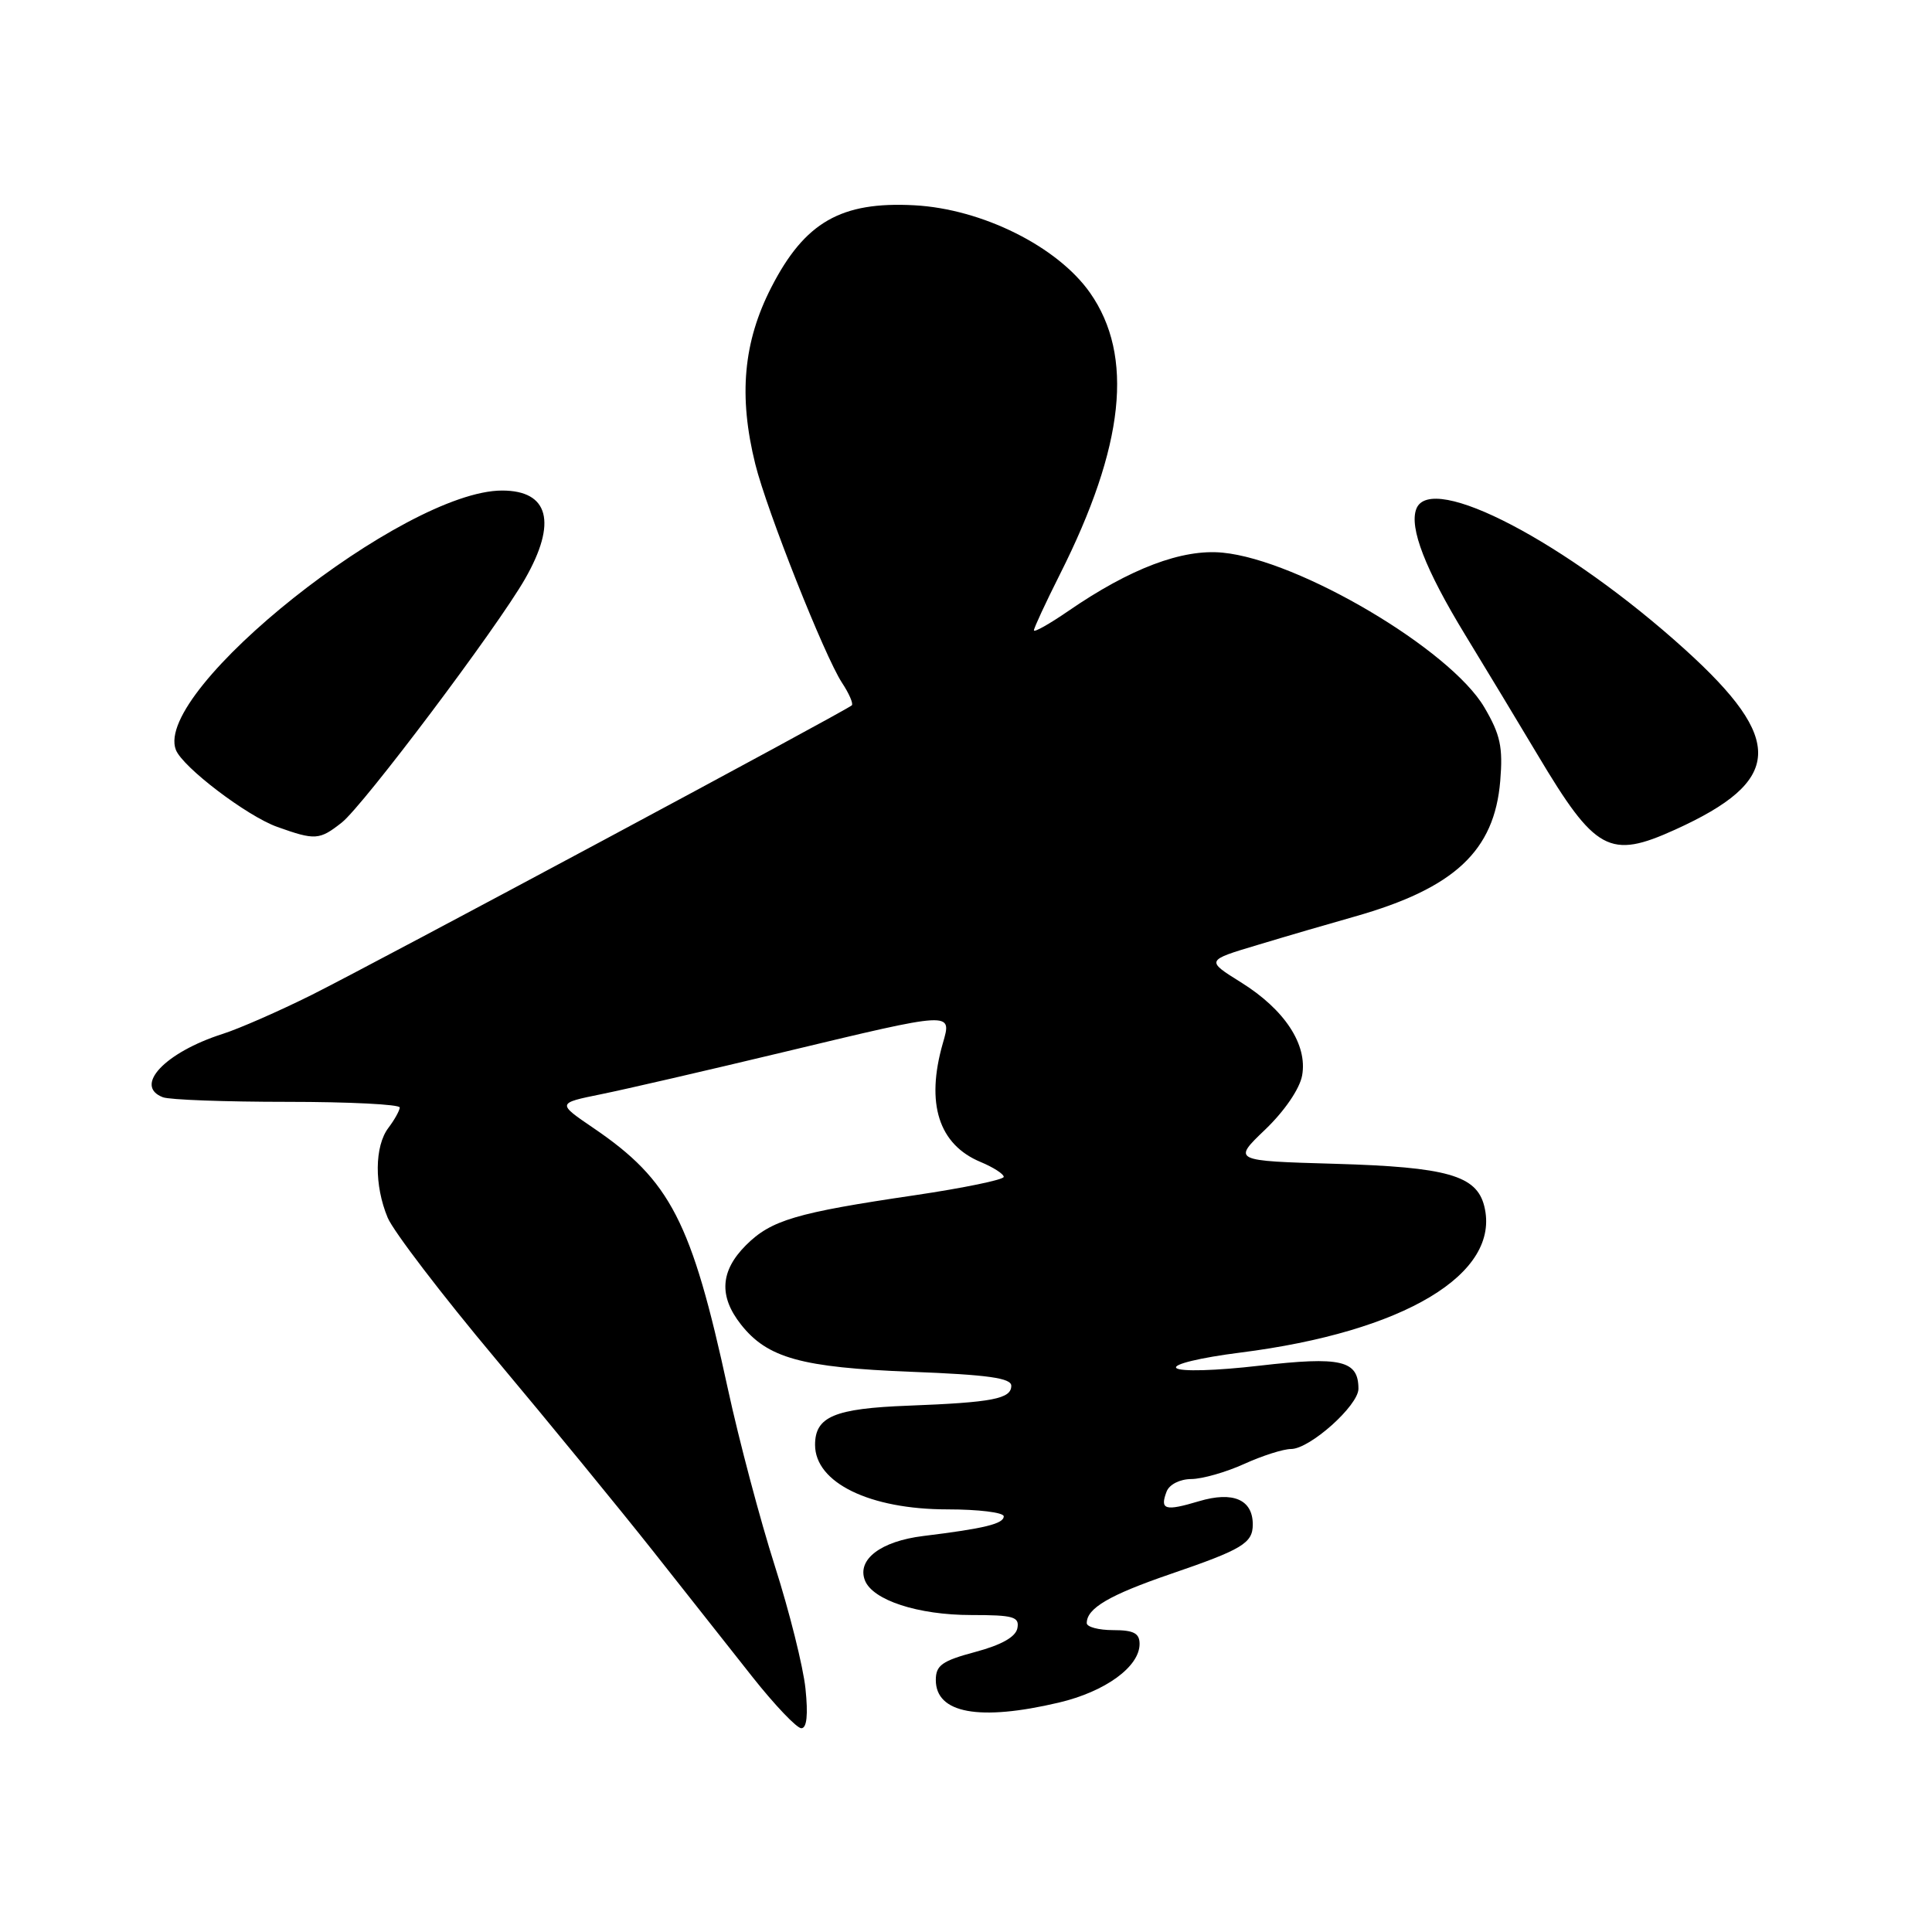 <?xml version="1.0" encoding="UTF-8" standalone="no"?>
<!DOCTYPE svg PUBLIC "-//W3C//DTD SVG 1.1//EN" "http://www.w3.org/Graphics/SVG/1.1/DTD/svg11.dtd" >
<svg xmlns="http://www.w3.org/2000/svg" xmlns:xlink="http://www.w3.org/1999/xlink" version="1.1" viewBox="0 0 256 256">
 <g >
 <path fill="currentColor"
d=" M 106.73 223.75 C 106.43 220.86 104.60 213.55 102.67 207.50 C 100.74 201.45 97.93 190.88 96.44 184.00 C 91.64 161.86 88.84 156.41 78.65 149.48 C 73.80 146.18 73.80 146.18 79.65 144.99 C 82.87 144.34 93.76 141.82 103.86 139.40 C 126.43 133.99 126.15 134.00 124.93 138.24 C 122.64 146.23 124.38 151.67 129.96 153.98 C 131.63 154.68 133.00 155.56 133.00 155.94 C 133.00 156.32 127.71 157.41 121.25 158.37 C 105.44 160.70 102.18 161.67 98.84 165.00 C 95.44 168.40 95.23 171.75 98.17 175.49 C 101.68 179.95 106.19 181.20 120.75 181.77 C 130.90 182.16 134.00 182.60 134.00 183.62 C 134.00 185.35 131.53 185.83 120.34 186.26 C 110.56 186.63 108.00 187.71 108.00 191.45 C 108.00 196.47 115.24 200.00 125.55 200.00 C 129.65 200.00 133.00 200.41 133.00 200.92 C 133.00 201.91 130.48 202.53 122.33 203.53 C 116.72 204.22 113.54 206.63 114.60 209.39 C 115.61 212.03 121.64 214.00 128.70 214.00 C 134.29 214.00 135.10 214.23 134.81 215.74 C 134.59 216.90 132.71 217.96 129.24 218.89 C 124.83 220.07 124.00 220.66 124.00 222.61 C 124.00 227.03 129.75 228.09 140.31 225.60 C 146.46 224.15 151.00 220.85 151.00 217.83 C 151.00 216.41 150.22 216.00 147.50 216.00 C 145.57 216.00 144.00 215.58 144.00 215.07 C 144.00 213.10 146.99 211.35 155.09 208.57 C 164.61 205.31 166.00 204.48 166.00 202.00 C 166.00 198.70 163.39 197.57 158.87 198.92 C 154.36 200.27 153.66 200.06 154.58 197.64 C 154.94 196.70 156.34 195.99 157.86 195.98 C 159.31 195.97 162.46 195.07 164.86 193.98 C 167.26 192.89 170.05 192.00 171.07 192.00 C 173.56 192.00 180.00 186.24 180.00 184.02 C 180.00 180.25 177.70 179.71 166.89 180.96 C 161.14 181.63 156.37 181.77 155.87 181.27 C 155.38 180.78 159.03 179.90 164.31 179.23 C 186.08 176.48 198.92 168.77 196.67 159.81 C 195.65 155.75 191.75 154.64 176.91 154.21 C 163.31 153.82 163.31 153.82 167.66 149.66 C 170.22 147.20 172.22 144.27 172.54 142.50 C 173.27 138.41 170.22 133.76 164.41 130.15 C 159.78 127.26 159.78 127.26 166.64 125.21 C 170.41 124.07 176.20 122.38 179.50 121.45 C 192.72 117.70 198.02 112.76 198.79 103.47 C 199.16 99.00 198.81 97.35 196.69 93.74 C 192.20 86.07 172.12 74.20 162.00 73.23 C 156.65 72.71 149.75 75.32 141.53 80.98 C 139.04 82.69 137.00 83.84 137.00 83.52 C 137.00 83.21 138.55 79.87 140.44 76.11 C 149.01 59.10 150.29 47.15 144.43 38.79 C 140.12 32.66 130.13 27.68 121.15 27.20 C 111.43 26.68 106.63 29.44 102.20 38.08 C 98.49 45.31 97.84 52.47 100.08 61.50 C 101.61 67.66 109.25 86.93 111.57 90.47 C 112.51 91.89 113.09 93.24 112.87 93.46 C 112.21 94.12 49.68 127.64 41.28 131.84 C 37.00 133.97 31.70 136.30 29.50 137.00 C 21.87 139.44 17.67 143.89 21.58 145.39 C 22.45 145.73 29.88 146.00 38.08 146.00 C 46.29 146.00 52.99 146.34 52.97 146.75 C 52.95 147.16 52.28 148.37 51.47 149.44 C 49.62 151.88 49.58 157.07 51.37 161.35 C 52.13 163.16 58.57 171.59 65.68 180.07 C 72.79 188.56 82.16 200.00 86.51 205.50 C 90.85 211.00 96.80 218.54 99.74 222.25 C 102.68 225.96 105.58 229.00 106.18 229.00 C 106.91 229.00 107.09 227.23 106.73 223.75 Z  M 221.97 109.93 C 236.25 103.45 236.54 98.08 223.28 86.07 C 207.61 71.89 189.58 62.45 187.67 67.43 C 186.71 69.91 188.86 75.45 194.13 84.10 C 196.95 88.72 201.27 95.88 203.73 100.00 C 211.40 112.86 213.27 113.88 221.97 109.93 Z  M 45.29 108.99 C 48.15 106.73 65.87 83.18 69.58 76.69 C 73.84 69.24 72.74 65.00 66.53 65.00 C 53.57 65.00 20.27 91.46 23.30 99.35 C 24.18 101.64 32.73 108.14 36.74 109.57 C 41.76 111.36 42.32 111.33 45.29 108.99 Z "/>
</g>
</svg>